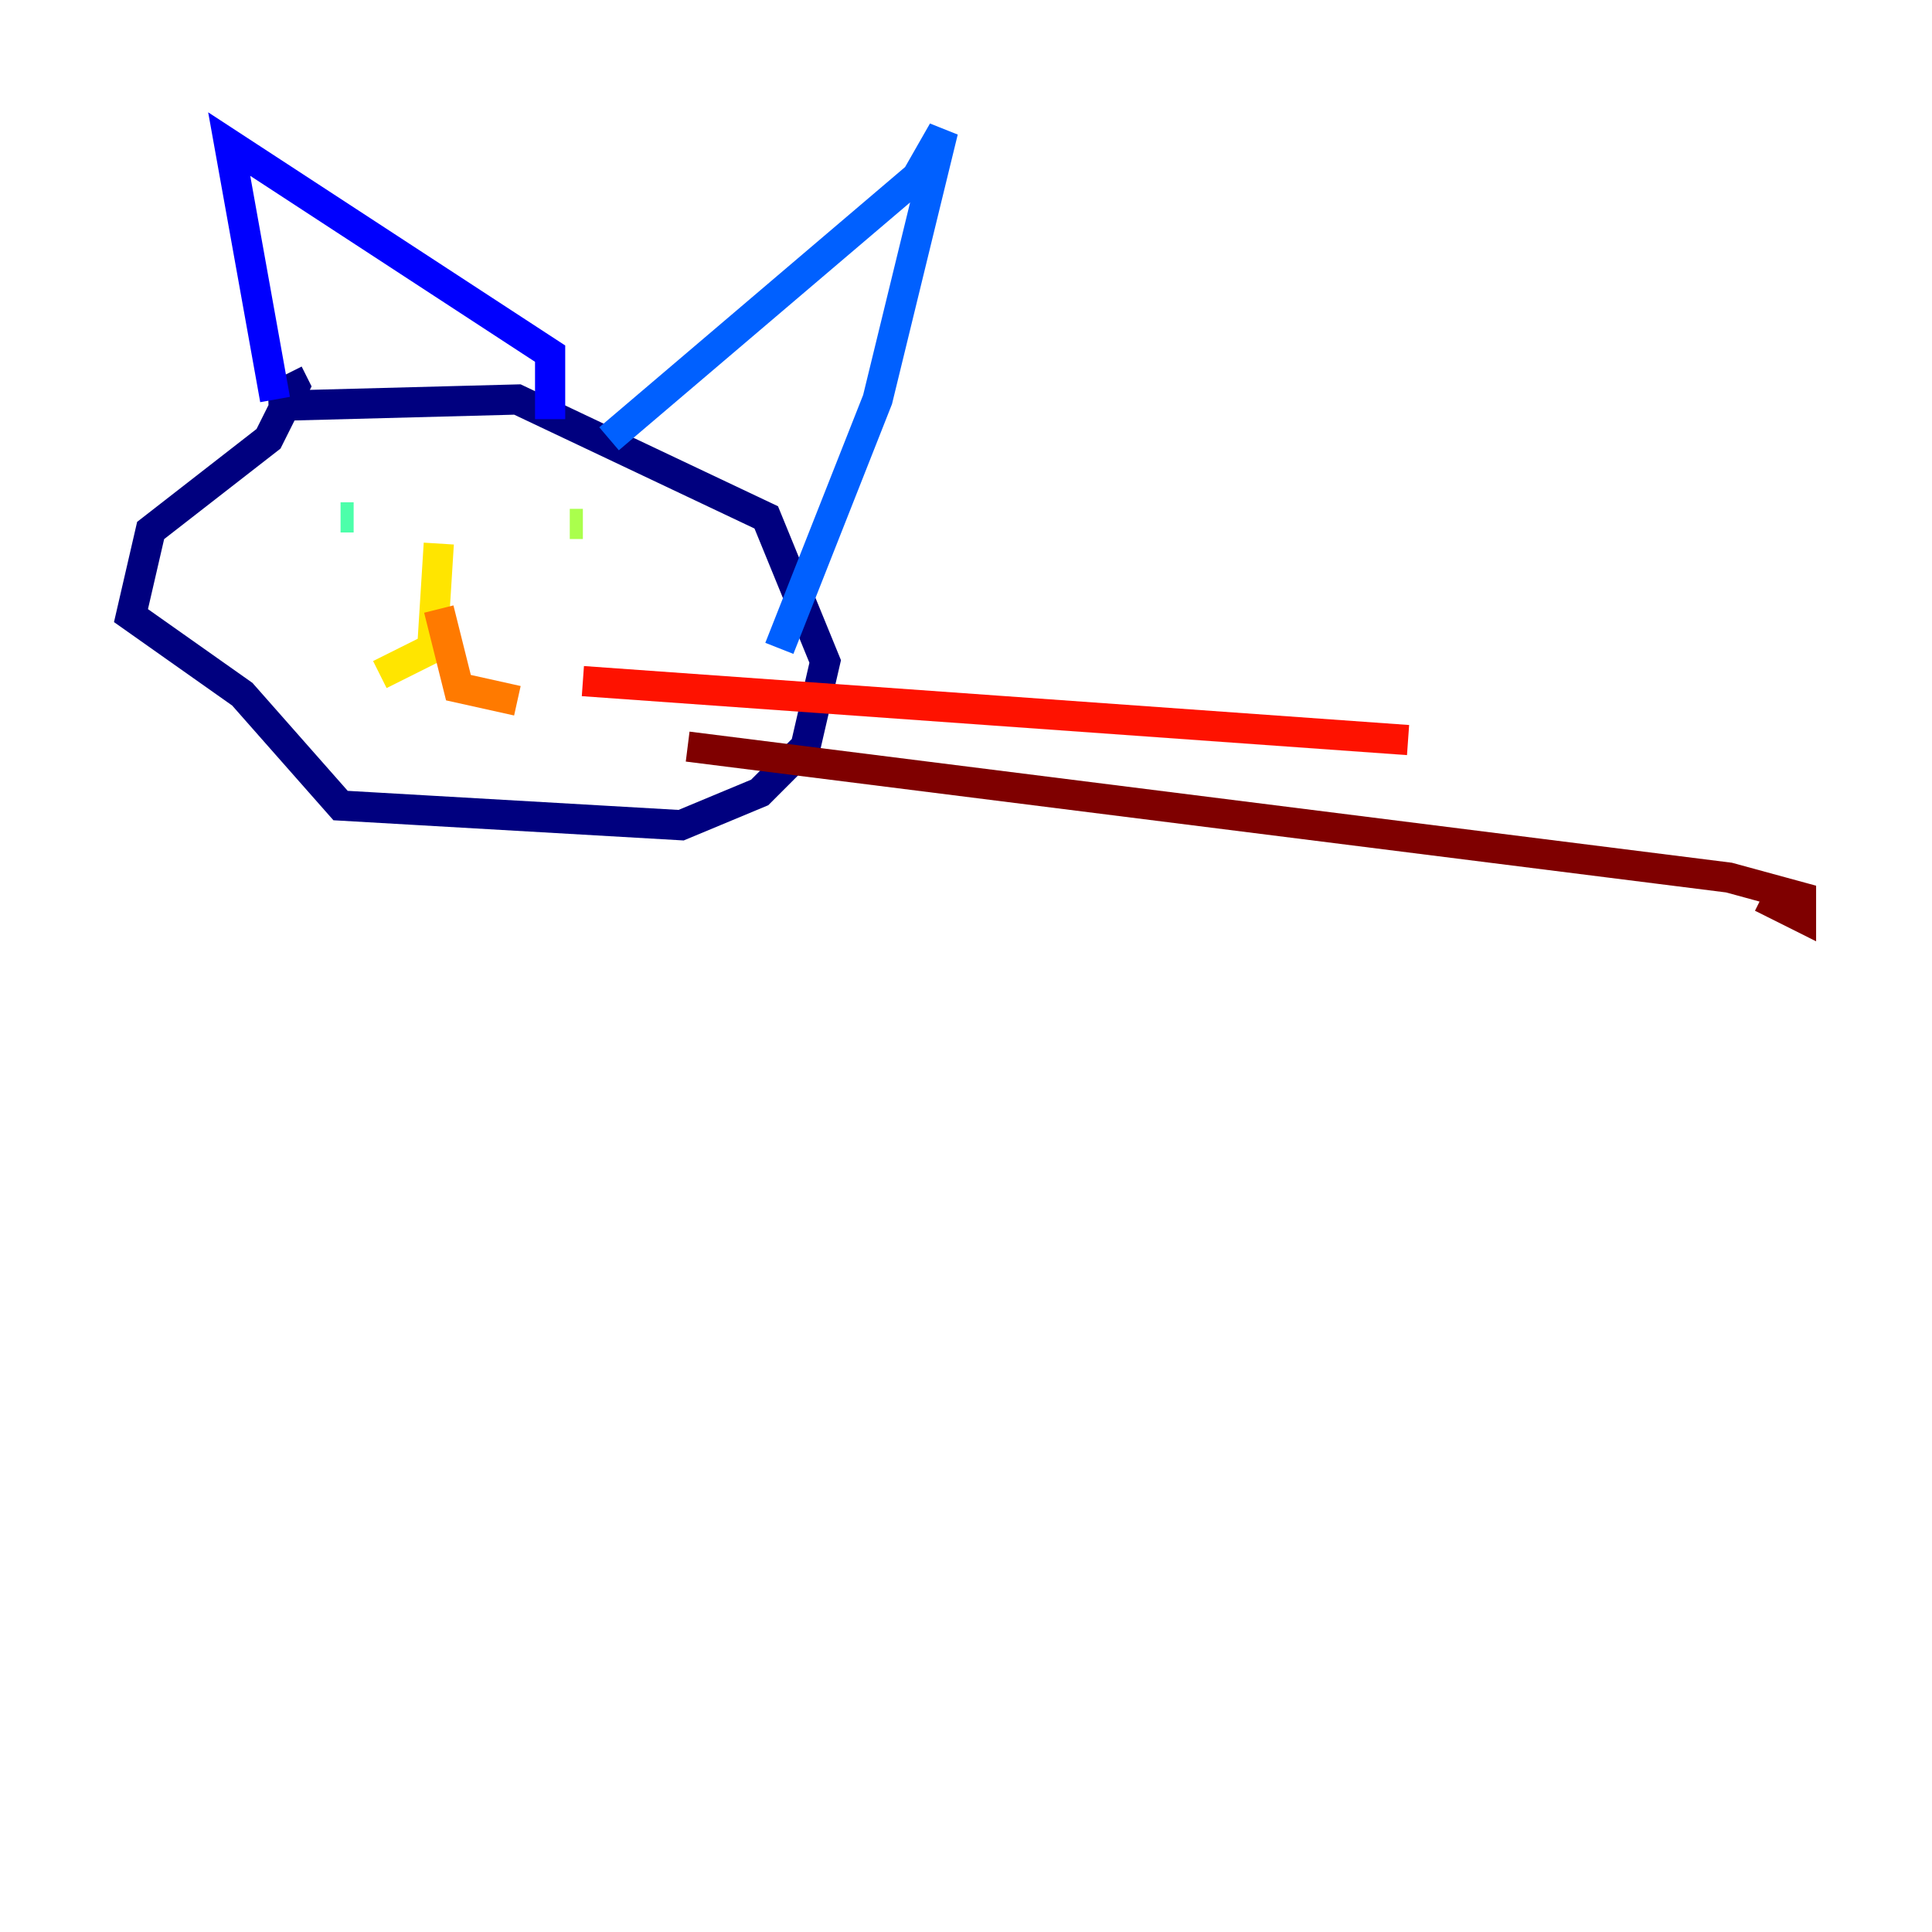 <?xml version="1.0" encoding="utf-8" ?>
<svg baseProfile="tiny" height="128" version="1.2" viewBox="0,0,128,128" width="128" xmlns="http://www.w3.org/2000/svg" xmlns:ev="http://www.w3.org/2001/xml-events" xmlns:xlink="http://www.w3.org/1999/xlink"><defs /><polyline fill="none" points="17.79,26.902 34.278,26.468 50.766,34.278 54.671,43.824 53.37,49.464 50.332,52.502 45.125,54.671 22.563,53.37 16.054,45.993 8.678,40.786 9.98,35.146 17.79,29.071 19.525,25.6 19.091,24.732" stroke="#00007f" stroke-width="2" /><polyline fill="none" points="18.224,26.468 15.186,9.546 36.447,23.43 36.447,27.77" stroke="#0000fe" stroke-width="2" /><polyline fill="none" points="40.352,29.071 60.746,11.715 62.481,8.678 58.142,26.468 51.634,42.956" stroke="#0060ff" stroke-width="2" /><polyline fill="none" points="22.563,35.58 22.563,35.58" stroke="#00d4ff" stroke-width="2" /><polyline fill="none" points="22.563,34.278 23.43,34.278" stroke="#4cffaa" stroke-width="2" /><polyline fill="none" points="37.749,34.712 38.617,34.712" stroke="#aaff4c" stroke-width="2" /><polyline fill="none" points="29.071,36.014 28.637,42.956 25.166,44.691" stroke="#ffe500" stroke-width="2" /><polyline fill="none" points="29.071,40.352 30.373,45.559 34.278,46.427" stroke="#ff7a00" stroke-width="2" /><polyline fill="none" points="38.617,45.125 93.288,49.031" stroke="#fe1200" stroke-width="2" /><polyline fill="none" points="45.559,49.464 114.549,58.142 119.322,59.444 119.322,60.746 116.719,59.444" stroke="#7f0000" stroke-width="2" /></svg>